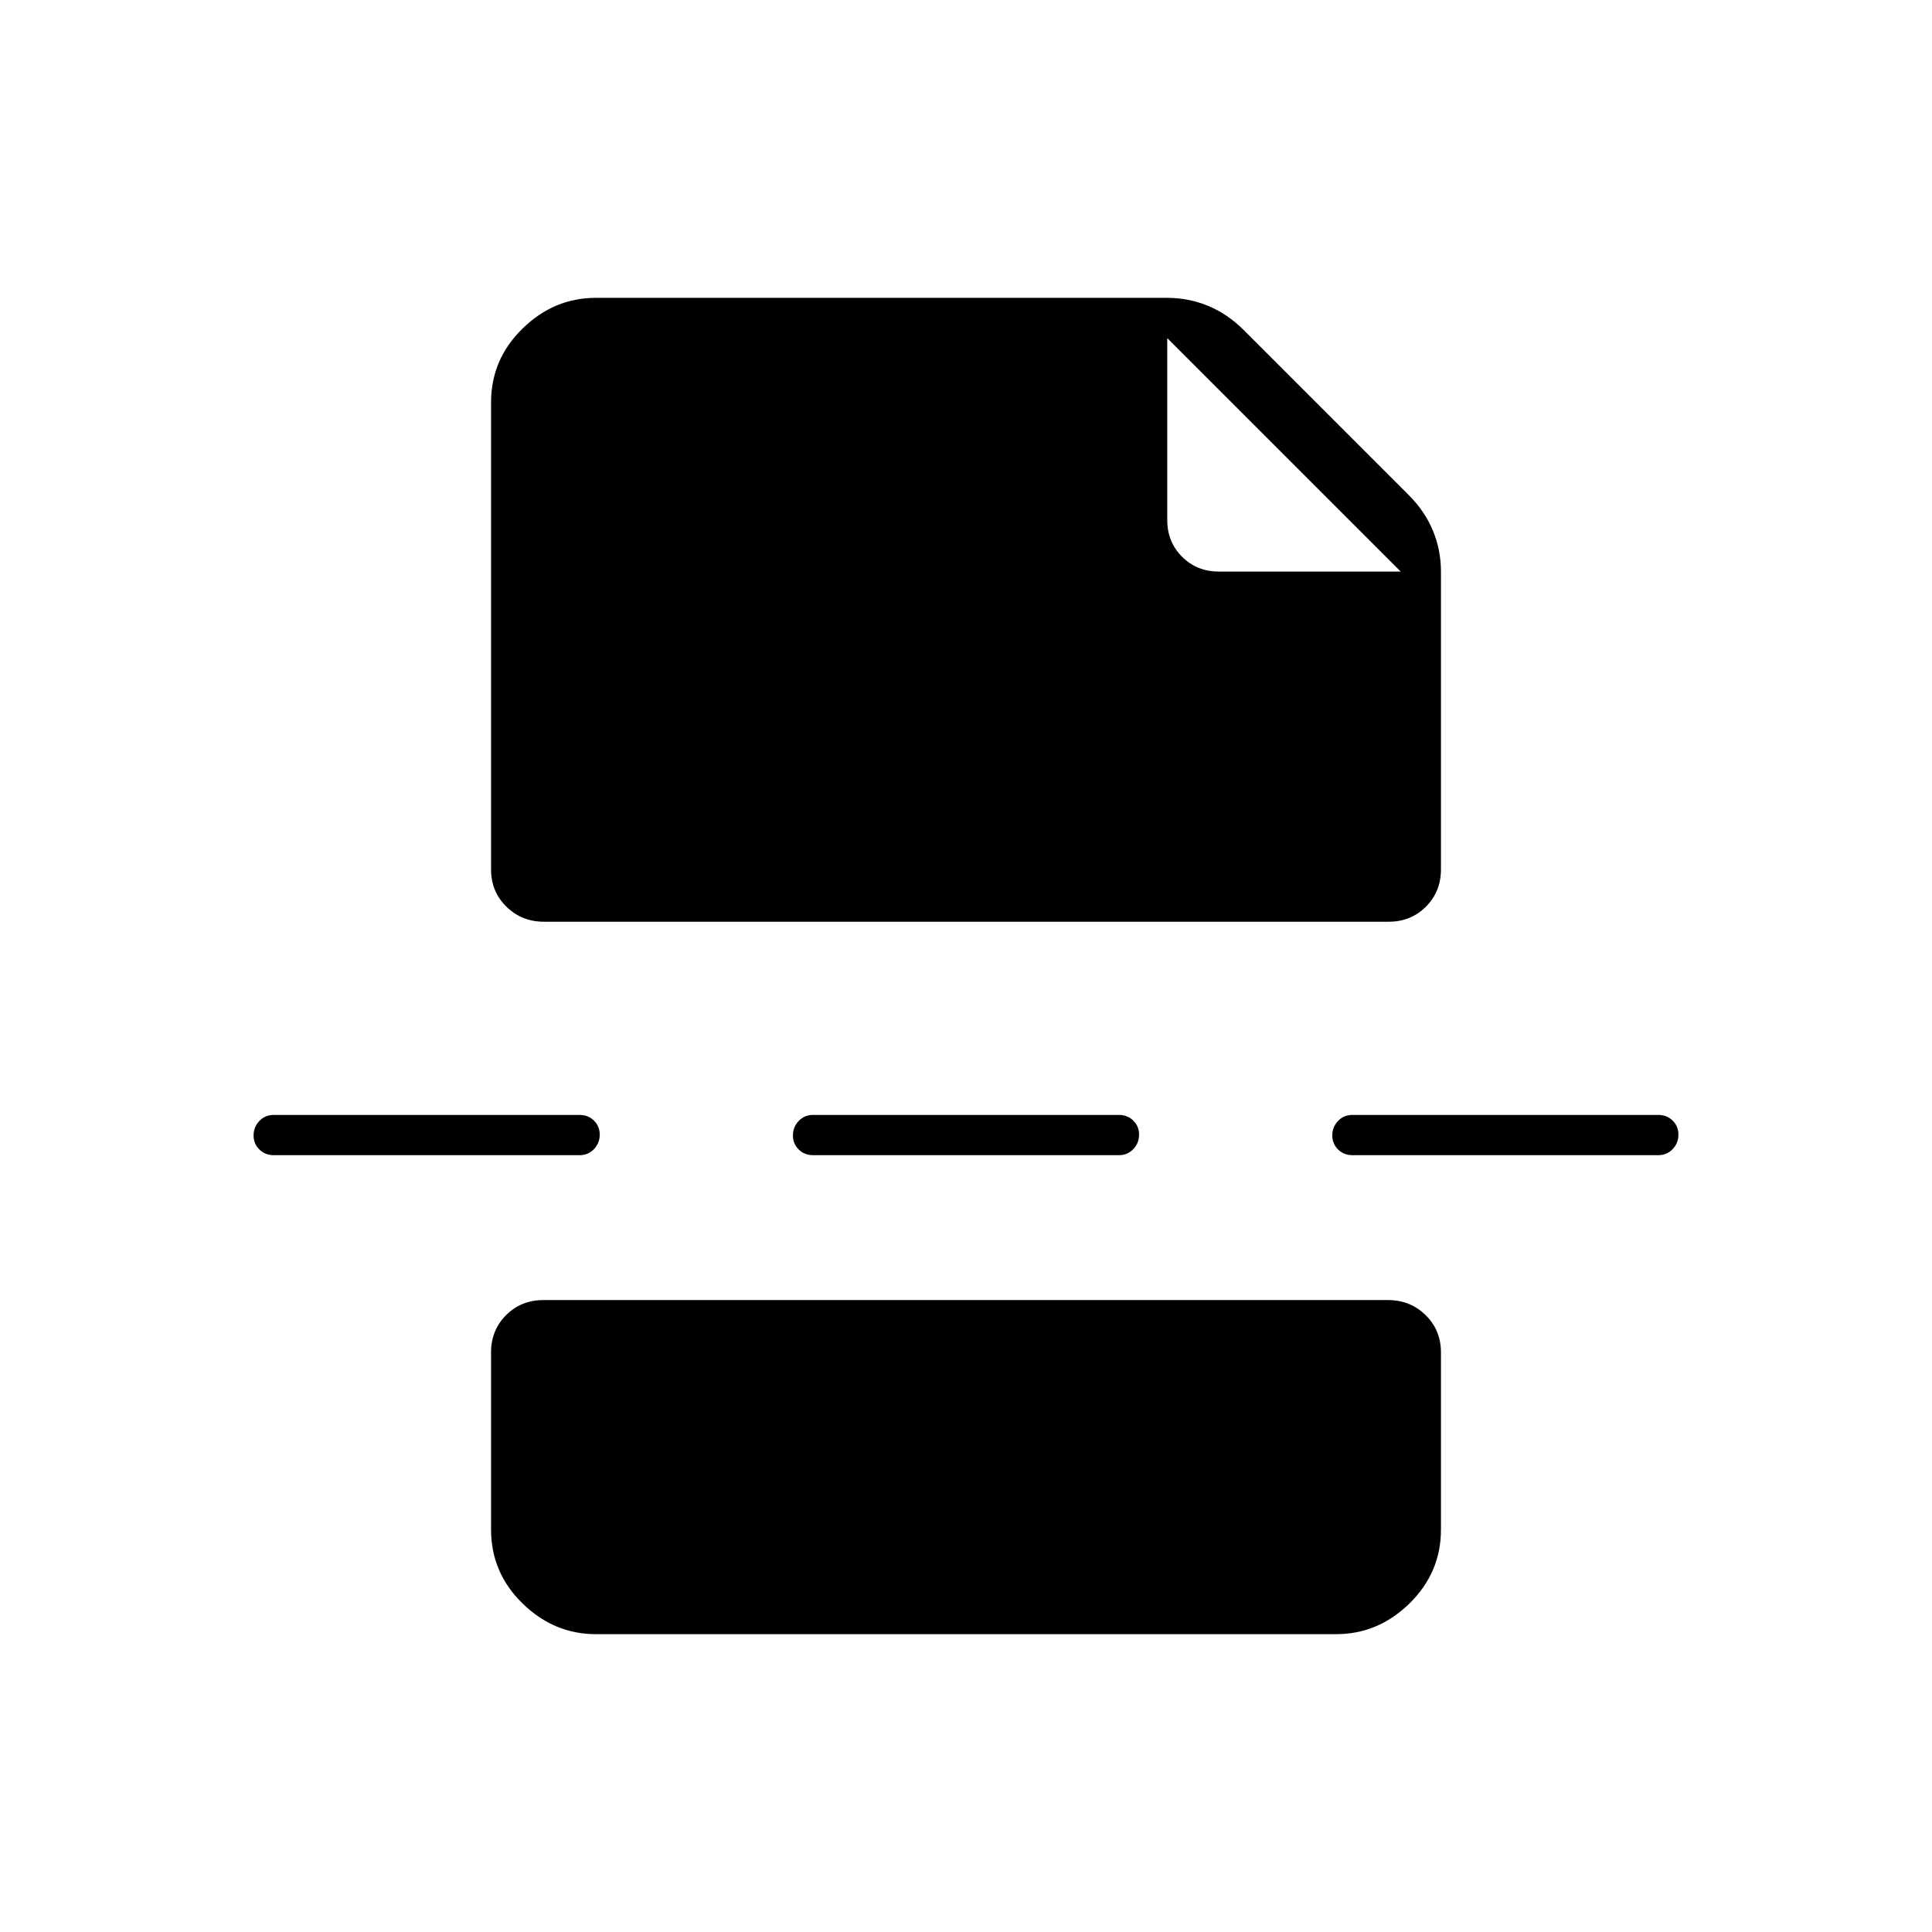 <svg xmlns="http://www.w3.org/2000/svg" height="20" viewBox="0 -960 960 960" width="20"><path d="M296-148q-20.75 0-36.37-15.27Q244-178.55 244-200v-88q0-11.05 7.47-18.52 7.47-7.48 18.51-7.48h419.73q11.04 0 18.67 7.48Q716-299.05 716-288v88q0 21.45-15.62 36.73Q684.75-148 664-148H296Zm284-644v90.4q0 10.88 7.36 18.24 7.36 7.36 18.24 7.36H696L580-792Zm-336 32q0-21.45 15.63-36.72Q275.25-812 296-812h284q10.67 0 20.33 4 9.67 4 17.67 12l82 82q8 8 12 17.67 4 9.66 4 20.33v148q0 11.05-7.47 18.52-7.47 7.48-18.51 7.48H270.29q-11.04 0-18.66-7.48Q244-516.95 244-528v-232Zm160 374q-4.25 0-7.12-2.82-2.88-2.83-2.88-7 0-4.18 2.88-7.18 2.87-3 7.12-3h152q4.25 0 7.13 2.82 2.87 2.83 2.87 7 0 4.18-2.87 7.18-2.88 3-7.13 3H404Zm268 0q-4.25 0-7.12-2.82-2.88-2.83-2.88-7 0-4.18 2.88-7.18 2.87-3 7.12-3h152q4.25 0 7.13 2.82 2.87 2.83 2.87 7 0 4.18-2.87 7.18-2.88 3-7.13 3H672Zm-536 0q-4.25 0-7.12-2.82-2.88-2.83-2.88-7 0-4.18 2.88-7.18 2.87-3 7.12-3h152q4.25 0 7.13 2.82 2.87 2.83 2.87 7 0 4.18-2.87 7.18-2.88 3-7.13 3H136Z"/></svg>